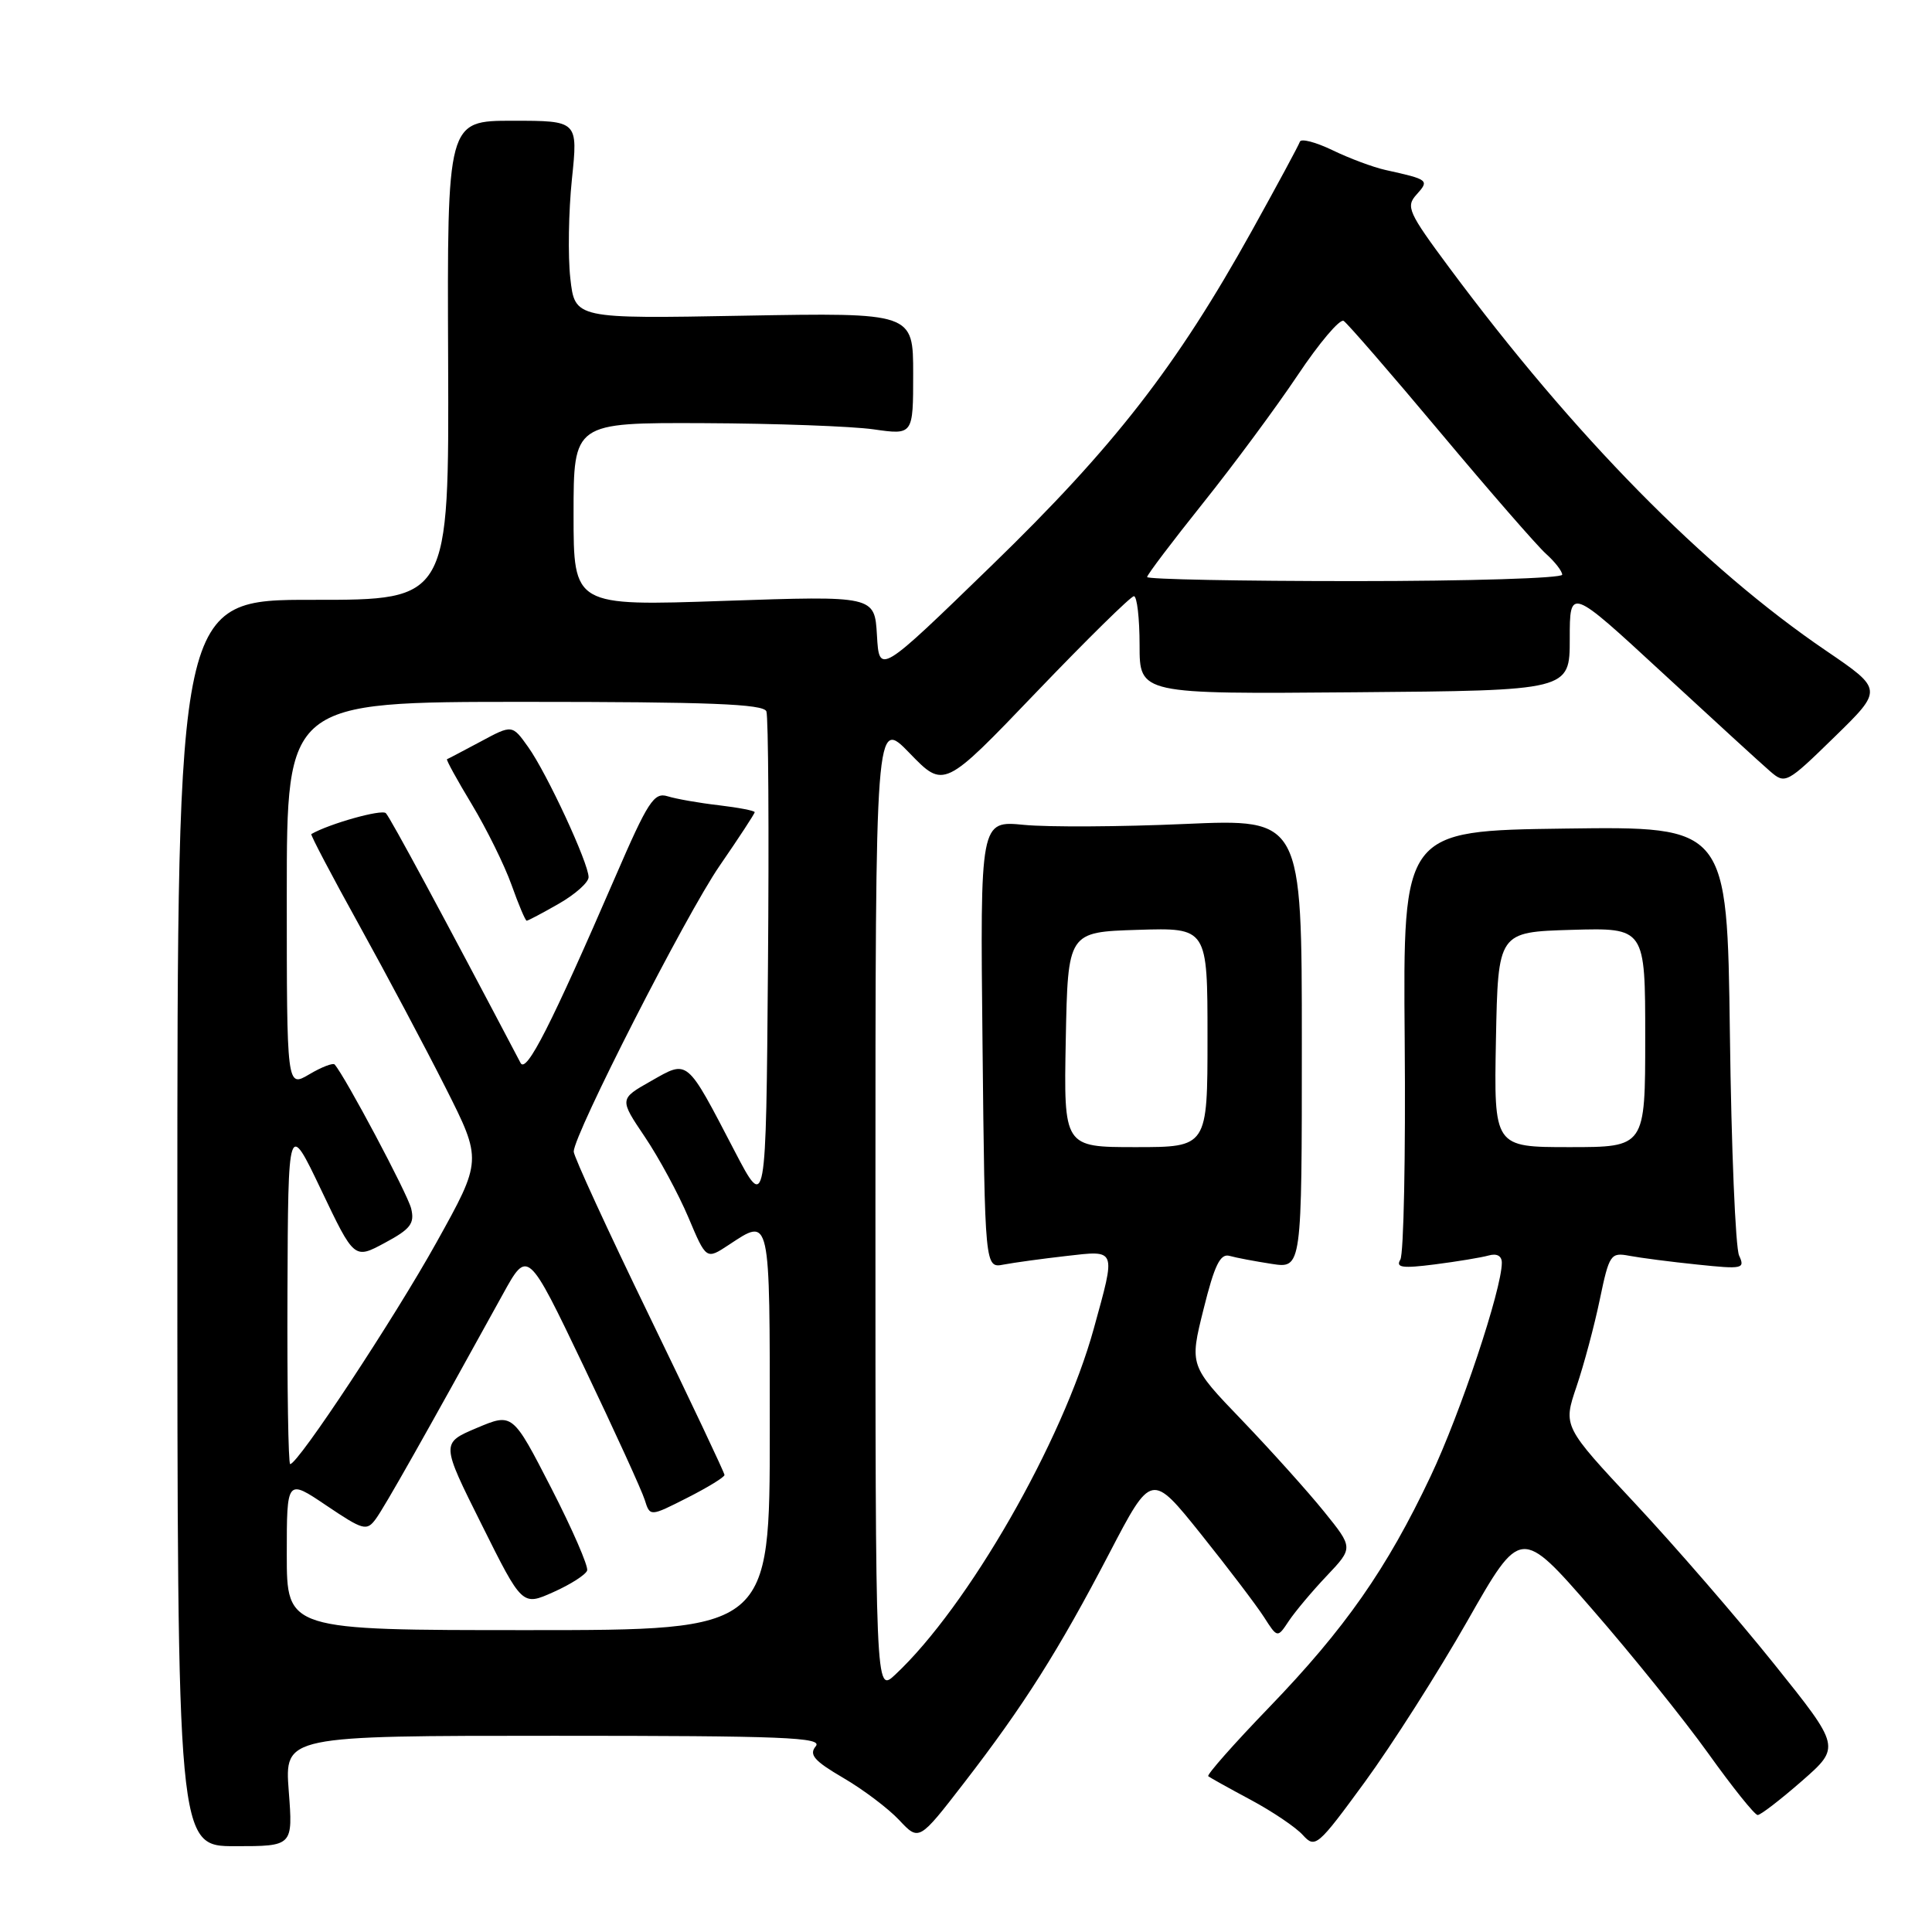 <?xml version="1.0" encoding="UTF-8" standalone="no"?>
<!DOCTYPE svg PUBLIC "-//W3C//DTD SVG 1.1//EN" "http://www.w3.org/Graphics/SVG/1.1/DTD/svg11.dtd" >
<svg xmlns="http://www.w3.org/2000/svg" xmlns:xlink="http://www.w3.org/1999/xlink" version="1.1" viewBox="0 0 256 256">
 <g >
 <path fill="currentColor"
d=" M 38.26 237.32 C 37.71 230.00 37.71 230.00 73.48 230.00 C 103.87 230.00 109.07 230.21 108.09 231.39 C 107.17 232.50 107.87 233.32 111.72 235.57 C 114.35 237.10 117.69 239.62 119.14 241.16 C 121.77 243.97 121.77 243.97 127.75 236.23 C 135.66 225.99 140.27 218.71 147.00 205.80 C 152.58 195.10 152.58 195.10 159.15 203.30 C 162.76 207.81 166.51 212.75 167.49 214.28 C 169.27 217.06 169.27 217.06 170.78 214.78 C 171.62 213.53 173.88 210.83 175.81 208.80 C 179.32 205.09 179.32 205.09 175.45 200.30 C 173.32 197.66 168.44 192.23 164.60 188.22 C 157.61 180.95 157.61 180.95 159.48 173.46 C 160.93 167.62 161.69 166.07 162.92 166.41 C 163.79 166.66 166.30 167.13 168.50 167.47 C 172.50 168.09 172.50 168.09 172.50 138.30 C 172.50 108.50 172.50 108.50 157.00 109.18 C 148.47 109.56 138.88 109.61 135.69 109.30 C 129.87 108.73 129.87 108.73 130.19 138.39 C 130.50 168.05 130.50 168.05 133.00 167.56 C 134.38 167.30 138.09 166.79 141.25 166.43 C 148.00 165.66 147.88 165.35 144.94 176.02 C 140.82 191.01 128.23 212.94 118.60 221.92 C 116.00 224.35 116.00 224.35 116.00 159.73 C 116.00 95.12 116.00 95.12 120.54 99.81 C 125.08 104.50 125.08 104.50 137.29 91.75 C 144.01 84.74 149.84 79.00 150.25 79.00 C 150.66 79.00 151.00 81.92 151.00 85.48 C 151.00 91.97 151.00 91.97 179.50 91.73 C 208.00 91.50 208.00 91.50 208.00 84.66 C 208.00 77.81 208.00 77.81 220.25 89.12 C 226.99 95.34 233.42 101.23 234.55 102.20 C 236.55 103.93 236.75 103.83 243.06 97.67 C 249.52 91.37 249.52 91.37 241.96 86.22 C 225.74 75.19 208.62 57.78 192.06 35.50 C 186.59 28.13 186.25 27.38 187.70 25.78 C 189.42 23.87 189.31 23.79 183.57 22.52 C 181.95 22.16 178.81 20.99 176.58 19.91 C 174.34 18.83 172.39 18.32 172.24 18.78 C 172.09 19.24 169.23 24.54 165.89 30.56 C 155.89 48.56 147.63 59.19 131.37 74.96 C 116.50 89.39 116.50 89.39 116.20 84.17 C 115.89 78.94 115.89 78.94 95.95 79.62 C 76.00 80.31 76.00 80.31 76.00 68.16 C 76.00 56.00 76.00 56.00 93.25 56.07 C 102.74 56.11 112.86 56.48 115.75 56.89 C 121.00 57.64 121.00 57.64 121.00 49.54 C 121.00 41.43 121.00 41.43 98.59 41.83 C 76.17 42.24 76.17 42.24 75.57 36.87 C 75.24 33.92 75.34 28.01 75.78 23.75 C 76.59 16.00 76.59 16.00 67.92 16.00 C 59.25 16.00 59.25 16.00 59.38 47.75 C 59.50 79.50 59.50 79.50 41.50 79.48 C 23.50 79.46 23.50 79.46 23.50 162.05 C 23.50 244.63 23.50 244.63 31.16 244.63 C 38.82 244.63 38.82 244.63 38.26 237.32 Z  M 194.44 214.78 C 201.51 202.35 201.51 202.35 211.00 213.26 C 216.23 219.26 223.13 227.84 226.35 232.33 C 229.56 236.82 232.51 240.50 232.90 240.50 C 233.29 240.50 235.92 238.47 238.75 236.00 C 243.90 231.49 243.90 231.49 235.09 220.50 C 230.24 214.45 221.96 204.89 216.69 199.25 C 207.11 189.00 207.11 189.00 208.89 183.75 C 209.87 180.86 211.26 175.67 211.98 172.20 C 213.23 166.20 213.42 165.93 215.90 166.40 C 217.33 166.67 221.38 167.20 224.90 167.56 C 230.91 168.19 231.25 168.12 230.44 166.37 C 229.96 165.34 229.41 152.12 229.22 137.00 C 228.86 109.50 228.86 109.50 207.38 109.79 C 185.90 110.08 185.90 110.08 186.13 137.84 C 186.26 153.11 186.00 166.19 185.55 166.91 C 184.91 167.96 185.82 168.09 190.12 167.54 C 193.08 167.16 196.29 166.63 197.25 166.36 C 198.34 166.05 199.00 166.41 199.00 167.32 C 199.00 170.82 193.52 187.26 189.56 195.62 C 183.76 207.88 178.24 215.79 168.14 226.26 C 163.49 231.08 159.87 235.18 160.10 235.36 C 160.32 235.54 162.85 236.95 165.73 238.49 C 168.60 240.03 171.72 242.13 172.64 243.16 C 174.27 244.95 174.60 244.67 180.85 236.12 C 184.43 231.22 190.55 221.61 194.44 214.78 Z  M 38.00 205.97 C 38.00 195.95 38.00 195.95 43.25 199.49 C 48.14 202.78 48.59 202.91 49.80 201.26 C 50.95 199.70 56.30 190.23 66.62 171.51 C 69.92 165.52 69.92 165.52 77.33 181.01 C 81.40 189.53 85.05 197.51 85.43 198.74 C 86.13 200.97 86.13 200.97 91.06 198.47 C 93.78 197.09 96.00 195.73 96.00 195.44 C 96.00 195.15 91.50 185.64 86.00 174.30 C 80.50 162.97 76.01 153.20 76.02 152.59 C 76.05 150.28 90.91 121.17 95.34 114.74 C 97.90 111.02 100.00 107.82 100.00 107.62 C 100.00 107.42 97.86 107.01 95.25 106.70 C 92.64 106.40 89.58 105.86 88.46 105.51 C 86.66 104.95 85.86 106.18 81.53 116.19 C 73.00 135.88 69.74 142.29 68.98 140.85 C 58.85 121.58 51.71 108.34 51.13 107.75 C 50.59 107.19 43.62 109.15 41.25 110.52 C 41.11 110.60 43.96 116.03 47.59 122.58 C 51.22 129.14 56.37 138.83 59.04 144.12 C 63.89 153.74 63.89 153.74 57.84 164.62 C 52.26 174.66 39.50 194.00 38.45 194.00 C 38.20 194.00 38.04 183.76 38.09 171.25 C 38.18 148.50 38.18 148.50 42.56 157.68 C 46.94 166.87 46.94 166.87 51.00 164.68 C 54.41 162.85 54.96 162.12 54.48 160.13 C 54.00 158.18 45.72 142.60 44.34 141.05 C 44.12 140.81 42.60 141.39 40.97 142.36 C 38.00 144.11 38.00 144.11 38.00 118.56 C 38.00 93.00 38.00 93.00 69.53 93.00 C 93.94 93.00 101.17 93.28 101.55 94.26 C 101.81 94.95 101.91 110.14 101.76 128.01 C 101.50 160.50 101.50 160.50 97.33 152.50 C 90.89 140.14 91.23 140.42 86.25 143.25 C 82.06 145.62 82.06 145.62 85.45 150.65 C 87.31 153.41 89.90 158.21 91.21 161.30 C 93.58 166.92 93.58 166.92 96.54 164.97 C 102.12 161.29 102.00 160.76 102.00 189.50 C 102.00 216.00 102.00 216.00 70.00 216.00 C 38.00 216.00 38.00 216.00 38.00 205.97 Z  M 77.80 208.10 C 77.98 207.55 75.84 202.62 73.03 197.15 C 67.92 187.21 67.92 187.21 63.18 189.21 C 58.43 191.22 58.43 191.22 63.82 202.01 C 69.20 212.81 69.20 212.81 73.33 210.96 C 75.60 209.95 77.61 208.66 77.80 208.10 Z  M 74.04 119.75 C 76.21 118.51 77.99 116.93 77.99 116.23 C 78.00 114.39 72.47 102.47 69.99 98.99 C 67.87 96.01 67.87 96.01 63.69 98.26 C 61.38 99.49 59.38 100.55 59.23 100.60 C 59.09 100.66 60.57 103.36 62.53 106.60 C 64.48 109.85 66.85 114.64 67.78 117.25 C 68.71 119.86 69.61 122.00 69.79 122.00 C 69.96 122.00 71.88 120.99 74.04 119.75 Z  M 141.22 137.75 C 141.50 123.50 141.50 123.50 150.75 123.21 C 160.00 122.92 160.00 122.92 160.00 137.46 C 160.00 152.00 160.00 152.00 150.47 152.00 C 140.95 152.00 140.95 152.00 141.22 137.75 Z  M 152.00 76.46 C 152.00 76.16 155.32 71.78 159.37 66.71 C 163.43 61.64 169.08 54.00 171.94 49.73 C 174.79 45.46 177.54 42.21 178.04 42.52 C 178.53 42.83 184.30 49.48 190.84 57.29 C 197.39 65.11 203.70 72.36 204.87 73.40 C 206.04 74.45 207.00 75.69 207.00 76.15 C 207.00 76.62 194.62 77.00 179.50 77.00 C 164.38 77.00 152.00 76.76 152.00 76.46 Z  M 198.22 137.75 C 198.50 123.50 198.50 123.50 208.25 123.21 C 218.00 122.93 218.00 122.93 218.00 137.46 C 218.00 152.00 218.00 152.00 207.97 152.00 C 197.95 152.00 197.95 152.00 198.22 137.75 Z "/>
</g>
</svg>